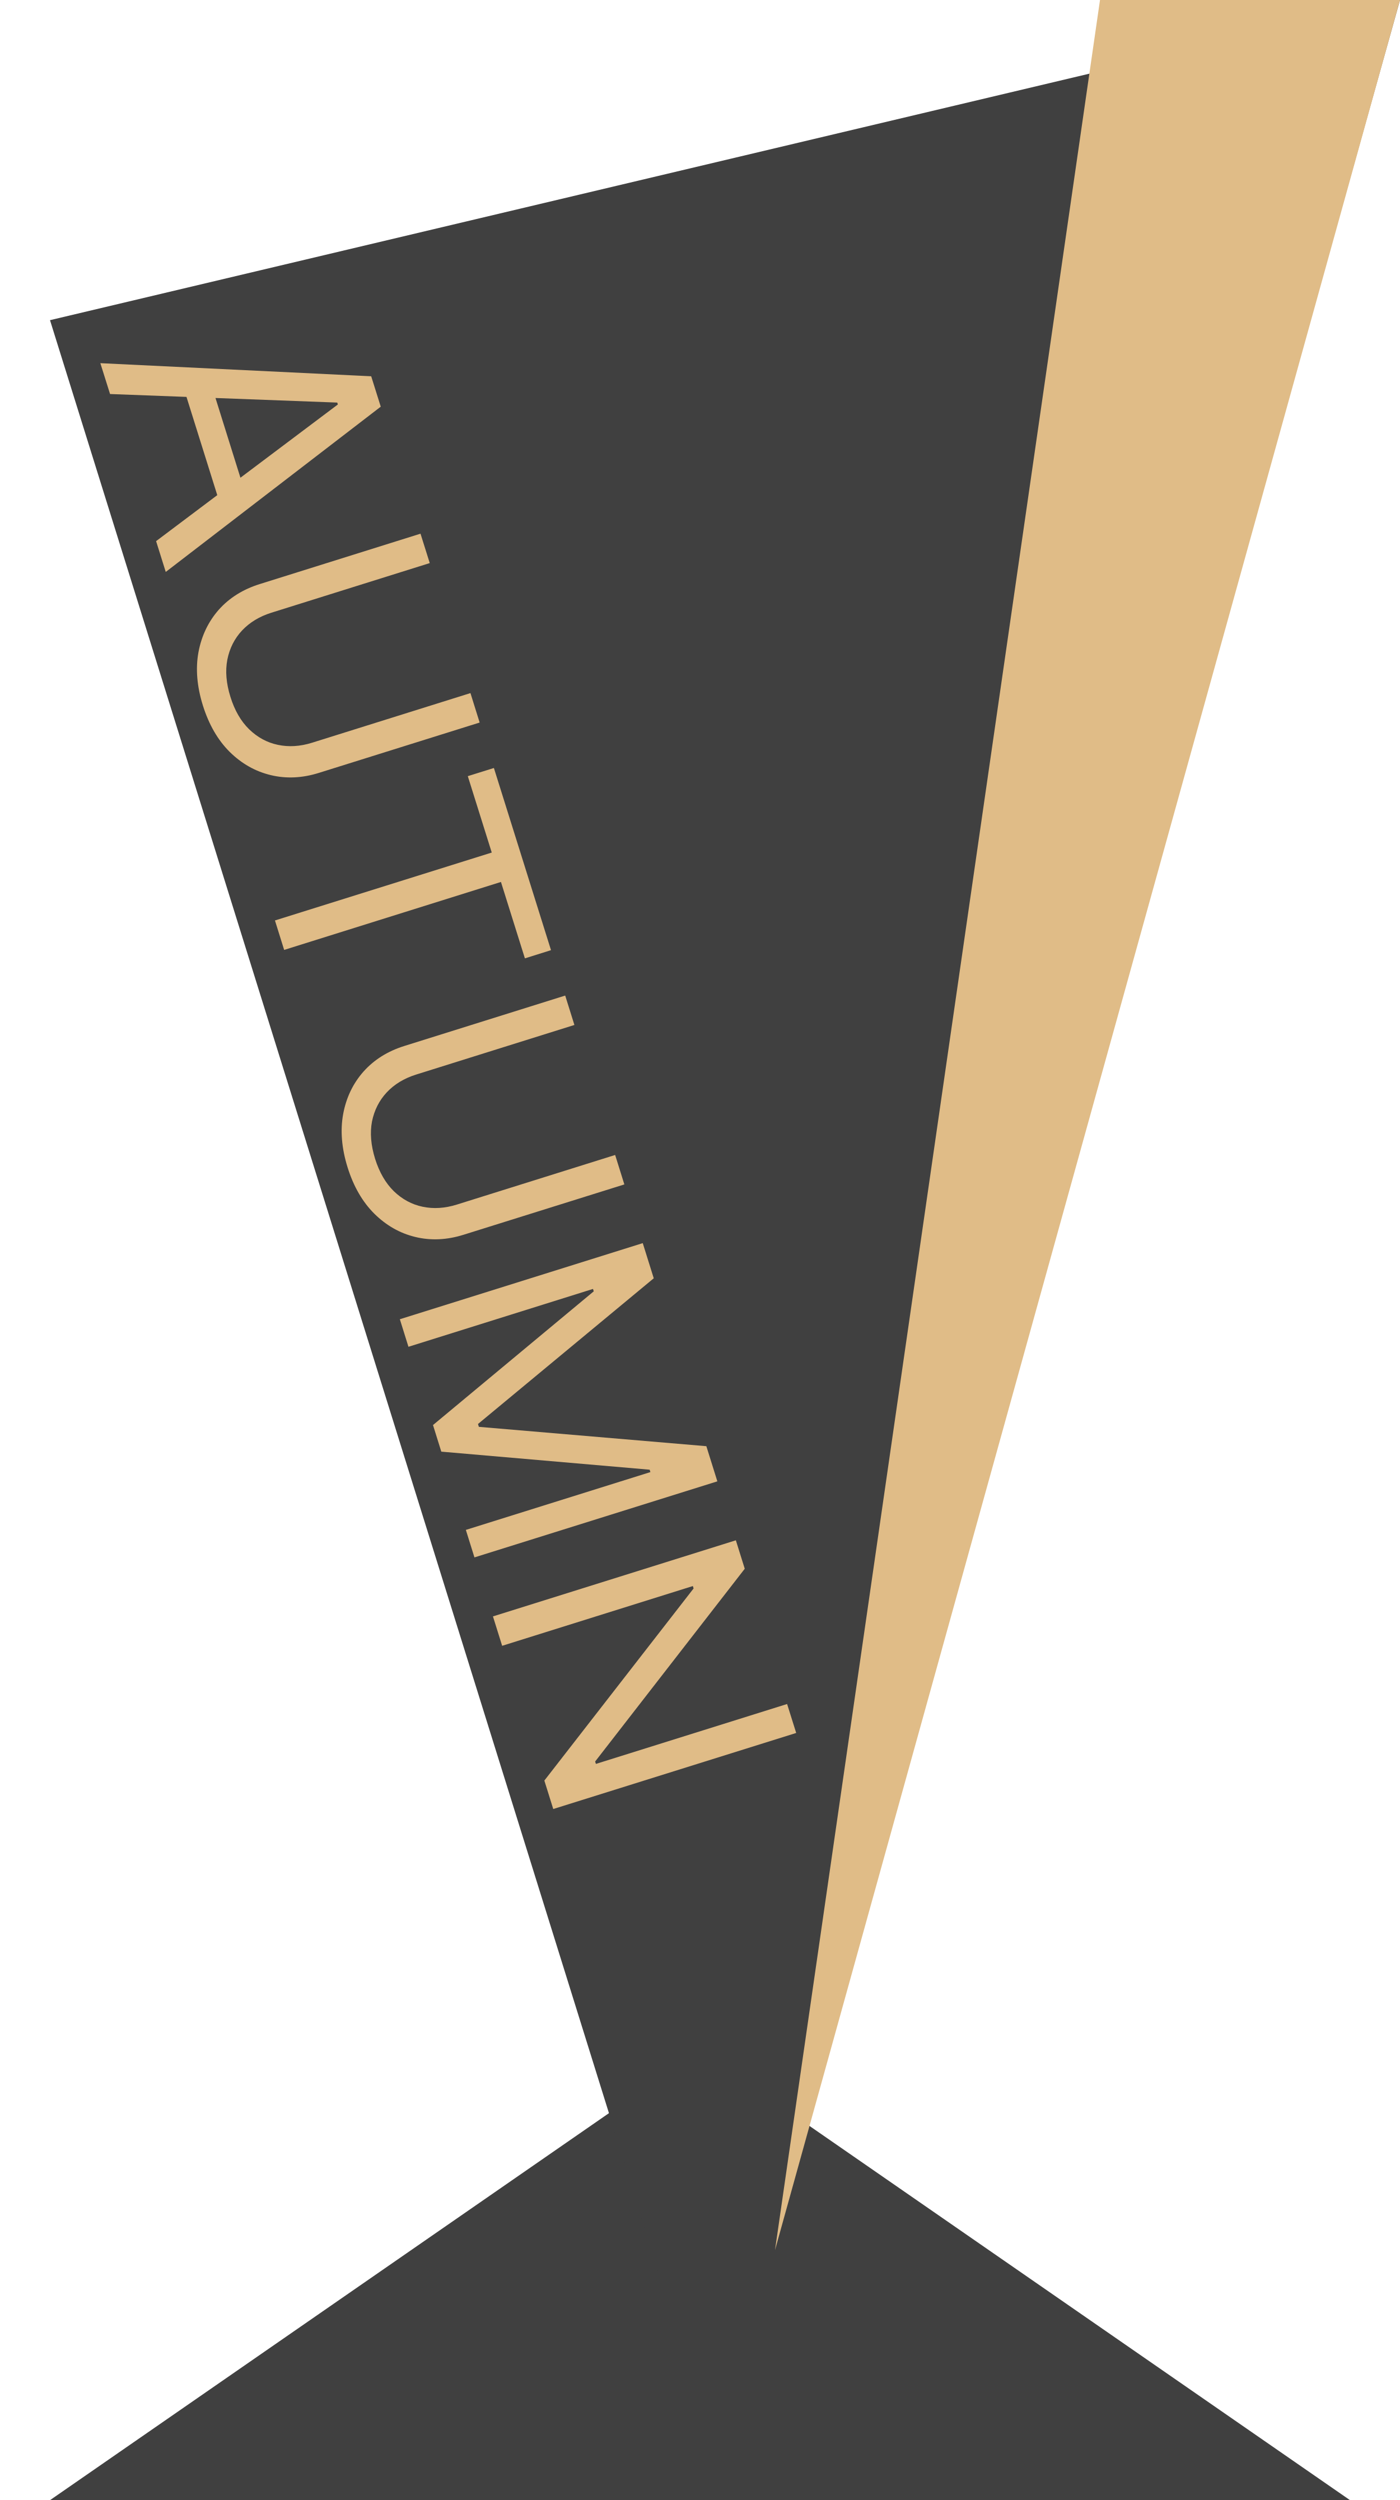 <svg width="28" height="50" viewBox="0 0 28 50" fill="none" xmlns="http://www.w3.org/2000/svg">
<path d="M14 41L27 50H1L14 41Z" fill="#404040"/>
<path d="M14.28 49L1 6.403L28 -4.76837e-07L14.28 49Z" fill="#404040"/>
<path d="M2.201 7.88L2.007 7.263L7.424 7.525L7.615 8.133L3.315 11.438L3.122 10.822L6.757 8.089L6.745 8.051L2.201 7.88ZM4.17 7.513L4.948 9.999L4.427 10.163L3.648 7.677L4.17 7.513ZM9.409 13.861L9.593 14.45L6.377 15.457C6.045 15.561 5.724 15.576 5.414 15.501C5.106 15.427 4.832 15.272 4.593 15.036C4.356 14.8 4.178 14.491 4.058 14.11C3.939 13.729 3.909 13.373 3.969 13.044C4.031 12.714 4.167 12.43 4.377 12.192C4.589 11.955 4.862 11.785 5.194 11.681L8.41 10.673L8.595 11.261L5.426 12.254C5.188 12.329 4.994 12.447 4.841 12.609C4.69 12.771 4.592 12.965 4.547 13.191C4.503 13.418 4.524 13.667 4.609 13.938C4.693 14.208 4.818 14.424 4.984 14.586C5.151 14.747 5.342 14.851 5.558 14.896C5.775 14.942 6.003 14.928 6.24 14.854L9.409 13.861ZM9.356 15.522L9.878 15.359L11.02 19.002L10.498 19.166L10.019 17.638L5.683 18.997L5.499 18.408L9.835 17.05L9.356 15.522ZM12.303 23.098L12.487 23.687L9.27 24.694C8.938 24.798 8.617 24.813 8.307 24.738C7.999 24.664 7.726 24.509 7.487 24.273C7.25 24.037 7.071 23.728 6.952 23.347C6.833 22.966 6.803 22.61 6.863 22.281C6.924 21.951 7.06 21.667 7.271 21.429C7.483 21.192 7.755 21.022 8.087 20.918L11.304 19.91L11.488 20.498L8.319 21.491C8.082 21.566 7.887 21.684 7.735 21.846C7.584 22.008 7.486 22.202 7.44 22.428C7.397 22.655 7.418 22.904 7.502 23.175C7.587 23.445 7.712 23.661 7.877 23.823C8.044 23.984 8.236 24.088 8.451 24.133C8.669 24.179 8.896 24.165 9.134 24.091L12.303 23.098ZM12.855 24.861L13.075 25.564L9.56 28.478L9.577 28.535L14.127 28.922L14.347 29.625L9.489 31.146L9.317 30.596L13.008 29.44L12.993 29.392L8.826 29.031L8.66 28.499L11.875 25.825L11.86 25.777L8.169 26.934L7.997 26.383L12.855 24.861ZM15.924 34.657L11.065 36.178L10.887 35.609L13.872 31.767L13.857 31.719L10.043 32.914L9.859 32.326L14.717 30.804L14.895 31.373L11.903 35.228L11.918 35.276L15.742 34.078L15.924 34.657Z" fill="#E0BC87"/>
<path d="M15.5 45L22 0H28L15.5 45Z" fill="#E0BC87"/>
</svg>

